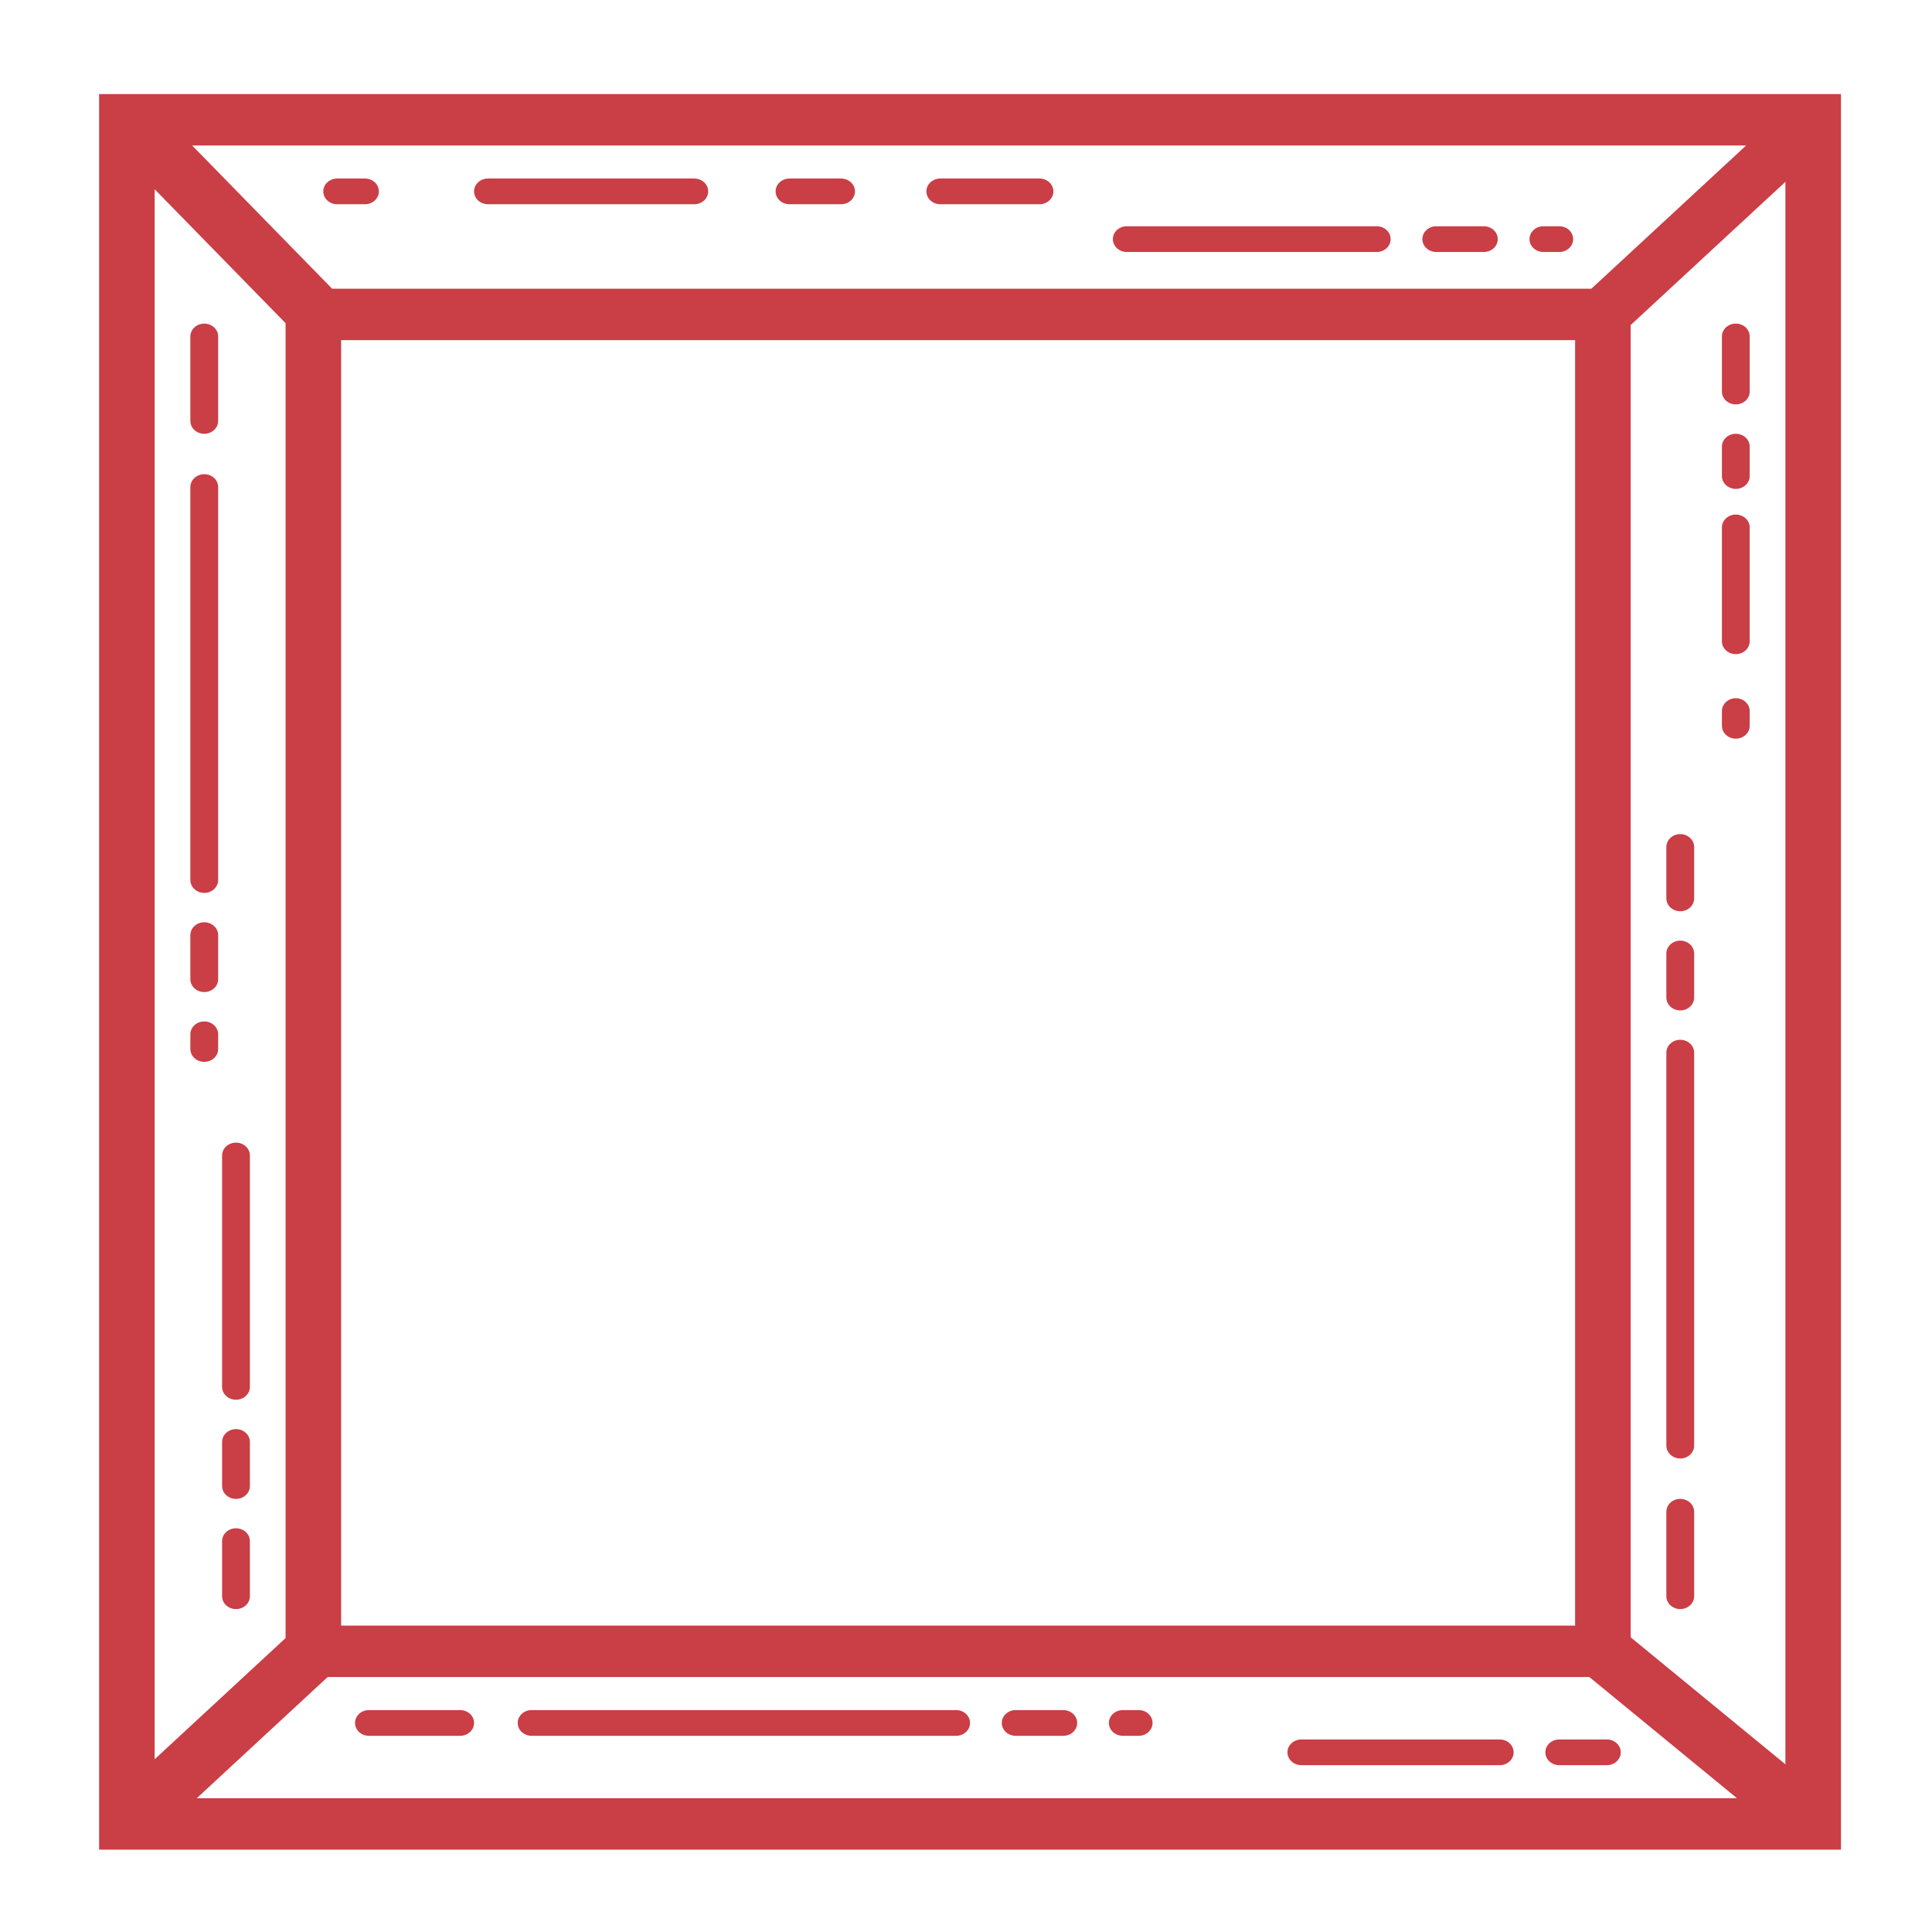 <?xml version="1.0" encoding="UTF-8" standalone="no"?>
<svg
   xmlns:dc="http://purl.org/dc/elements/1.1/"
   xmlns:cc="http://creativecommons.org/ns#"
   xmlns:rdf="http://www.w3.org/1999/02/22-rdf-syntax-ns#"
   xmlns:svg="http://www.w3.org/2000/svg"
   xmlns="http://www.w3.org/2000/svg"
   xmlns:sodipodi="http://sodipodi.sourceforge.net/DTD/sodipodi-0.dtd"
   xmlns:inkscape="http://www.inkscape.org/namespaces/inkscape"
   version="1.1"
   x="0px"
   y="0px"
   viewBox="0 0 100 100"
   enable-background="new 0 0 100 100"
   xml:space="preserve"
   id="svg3719"
   inkscape:version="0.91 r13725"
   sodipodi:docname="frame_100.svg"
   width="100"
   height="100"><defs
     id="defs3733" /><sodipodi:namedview
     pagecolor="#ffffff"
     bordercolor="#666666"
     borderopacity="1"
     objecttolerance="10"
     gridtolerance="10"
     guidetolerance="10"
     inkscape:pageopacity="0"
     inkscape:pageshadow="2"
     inkscape:window-width="1084"
     inkscape:window-height="745"
     id="namedview3731"
     showgrid="false"
     inkscape:zoom="2.73"
     inkscape:cx="50"
     inkscape:cy="62.5"
     inkscape:window-x="272"
     inkscape:window-y="92"
     inkscape:window-maximized="0"
     inkscape:current-layer="svg3719" /><g
     id="g3721"
     transform="matrix(1.103,0,0,1.021,-4.941,-0.747)"><g
       id="g3723"><path
       fill="#ca3e46"
         d="m 14.065,47.486 c -0.36,0 -0.652,0.292 -0.652,0.652 l 0,2.234 c 0,0.36 0.292,0.652 0.652,0.652 0.36,0 0.652,-0.292 0.652,-0.652 l 0,-2.234 c 0,-0.36 -0.292,-0.652 -0.652,-0.652 z m 0,-22.715 c -0.36,0 -0.652,0.292 -0.652,0.652 l 0,19.923 c 0,0.36 0.292,0.652 0.652,0.652 0.36,0 0.652,-0.292 0.652,-0.652 l 0,-19.923 c 0,-0.36 -0.292,-0.652 -0.652,-0.652 z m 1.489,48.41 c -0.36,0 -0.652,0.292 -0.652,0.652 l 0,2.234 c 0,0.36 0.292,0.652 0.652,0.652 0.36,0 0.652,-0.292 0.652,-0.652 l 0,-2.234 c 0,-0.36 -0.292,-0.652 -0.652,-0.652 z m 0,5.027 c -0.36,0 -0.652,0.292 -0.652,0.652 l 0,2.793 c 0,0.36 0.292,0.652 0.652,0.652 0.36,0 0.652,-0.292 0.652,-0.652 l 0,-2.793 c 0,-0.36 -0.292,-0.652 -0.652,-0.652 z M 14.065,17.137 c -0.36,0 -0.652,0.292 -0.652,0.652 l 0,4.282 c 0,0.36 0.292,0.652 0.652,0.652 0.36,0 0.652,-0.292 0.652,-0.652 l 0,-4.282 c 0,-0.36 -0.292,-0.652 -0.652,-0.652 z m 0,35.377 c -0.36,0 -0.652,0.292 -0.652,0.652 l 0,0.745 c 0,0.36 0.292,0.652 0.652,0.652 0.36,0 0.652,-0.292 0.652,-0.652 l 0,-0.745 c 0,-0.361 -0.292,-0.652 -0.652,-0.652 z m 43.29,-39.008 11.73,0 c 0.36,0 0.652,-0.292 0.652,-0.652 0,-0.36 -0.292,-0.652 -0.652,-0.652 l -11.73,0 c -0.36,0 -0.652,0.292 -0.652,0.652 0,0.361 0.292,0.652 0.652,0.652 z M 15.554,58.658 c -0.36,0 -0.652,0.292 -0.652,0.652 l 0,11.73 c 0,0.36 0.292,0.652 0.652,0.652 0.36,0 0.652,-0.292 0.652,-0.652 l 0,-11.73 c 0,-0.36 -0.292,-0.652 -0.652,-0.652 z m 61.351,-45.152 0.745,0 c 0.36,0 0.652,-0.292 0.652,-0.652 0,-0.36 -0.292,-0.652 -0.652,-0.652 l -0.745,0 c -0.36,0 -0.652,0.292 -0.652,0.652 0,0.361 0.292,0.652 0.652,0.652 z m -28.301,-2.42 4.655,0 c 0.36,0 0.652,-0.292 0.652,-0.652 0,-0.36 -0.292,-0.652 -0.652,-0.652 l -4.655,0 c -0.36,0 -0.652,0.292 -0.652,0.652 0,0.36 0.292,0.652 0.652,0.652 z m -21.226,0 9.682,0 c 0.36,0 0.652,-0.292 0.652,-0.652 0,-0.36 -0.292,-0.652 -0.652,-0.652 l -9.682,0 c -0.36,0 -0.652,0.292 -0.652,0.652 0,0.36 0.292,0.652 0.652,0.652 z m 14.15,0 2.42,0 c 0.36,0 0.652,-0.292 0.652,-0.652 0,-0.36 -0.292,-0.652 -0.652,-0.652 l -2.42,0 c -0.36,0 -0.652,0.292 -0.652,0.652 0,0.36 0.292,0.652 0.652,0.652 z m -19.922,0 c 0.36,0 0.652,-0.292 0.652,-0.652 0,-0.36 -0.292,-0.652 -0.652,-0.652 l -1.303,0 c -0.36,0 -0.652,0.292 -0.652,0.652 0,0.36 0.292,0.652 0.652,0.652 l 1.303,0 z m 50.272,2.42 2.234,0 c 0.36,0 0.652,-0.292 0.652,-0.652 0,-0.36 -0.292,-0.652 -0.652,-0.652 l -2.234,0 c -0.36,0 -0.652,0.292 -0.652,0.652 0,0.361 0.292,0.652 0.652,0.652 z m 11.45,38.449 c 0.36,0 0.652,-0.292 0.652,-0.652 l 0,-2.234 c 0,-0.36 -0.292,-0.652 -0.652,-0.652 -0.36,0 -0.652,0.292 -0.652,0.652 l 0,2.234 c 0.001,0.36 0.293,0.652 0.652,0.652 z m 0,-5.027 c 0.36,0 0.652,-0.292 0.652,-0.652 l 0,-2.607 c 0,-0.36 -0.292,-0.652 -0.652,-0.652 -0.36,0 -0.652,0.292 -0.652,0.652 l 0,2.607 c 0.001,0.36 0.293,0.652 0.652,0.652 z m 2.607,-8.751 c 0.36,0 0.652,-0.292 0.652,-0.652 l 0,-0.745 c 0,-0.36 -0.292,-0.652 -0.652,-0.652 -0.36,0 -0.652,0.292 -0.652,0.652 l 0,0.745 c 0,0.36 0.292,0.652 0.652,0.652 z m -2.607,44.127 c 0.36,0 0.652,-0.292 0.652,-0.652 l 0,-4.282 c 0,-0.36 -0.292,-0.652 -0.652,-0.652 -0.36,0 -0.652,0.292 -0.652,0.652 l 0,4.282 c 0.001,0.361 0.293,0.652 0.652,0.652 z m 0,-7.634 c 0.36,0 0.652,-0.292 0.652,-0.652 l 0,-19.922 c 0,-0.36 -0.292,-0.652 -0.652,-0.652 -0.36,0 -0.652,0.292 -0.652,0.652 l 0,19.923 c 0.001,0.36 0.293,0.651 0.652,0.651 z M 9.131,5.5 l 0,89 81.739,0 0,-89 -81.739,0 z m 77.288,2.607 -7.261,7.261 -59.092,0 -6.57,-7.261 72.923,0 z m -8.025,9.868 0,65.167 -57.906,0 0,-65.167 57.906,0 z m -66.657,-7.65 6.144,6.791 0,66.658 -6.144,6.144 0,-79.593 z m 1.975,81.568 6.144,-6.144 59.206,0 6.929,6.144 -72.279,0 z m 74.551,-1.719 -7.262,-6.439 0,-66.524 7.262,-7.262 0,80.225 z m -2.328,-56.28 c 0.36,0 0.652,-0.292 0.652,-0.652 l 0,-5.772 c 0,-0.36 -0.292,-0.652 -0.652,-0.652 -0.36,0 -0.652,0.292 -0.652,0.652 l 0,5.772 c 0,0.361 0.292,0.652 0.652,0.652 z m -8.937,55.672 c 0,0.36 0.292,0.652 0.652,0.652 l 2.234,0 c 0.36,0 0.652,-0.292 0.652,-0.652 0,-0.36 -0.292,-0.652 -0.652,-0.652 l -2.234,0 c -0.36,0 -0.652,0.292 -0.652,0.652 z m -22.622,-2.141 -2.234,0 c -0.36,0 -0.652,0.292 -0.652,0.652 0,0.36 0.292,0.652 0.652,0.652 l 2.234,0 c 0.36,0 0.652,-0.292 0.652,-0.652 -10e-4,-0.361 -0.293,-0.652 -0.652,-0.652 z m -5.028,0 -19.922,0 c -0.36,0 -0.652,0.292 -0.652,0.652 0,0.36 0.292,0.652 0.652,0.652 l 19.923,0 c 0.36,0 0.652,-0.292 0.652,-0.652 C 50,87.716 49.708,87.425 49.348,87.425 Z M 85.935,25.516 c 0.36,0 0.652,-0.292 0.652,-0.652 l 0,-1.49 c 0,-0.36 -0.292,-0.652 -0.652,-0.652 -0.36,0 -0.652,0.292 -0.652,0.652 l 0,1.49 c 0,0.36 0.292,0.652 0.652,0.652 z m -28.022,61.909 -0.745,0 c -0.36,0 -0.652,0.292 -0.652,0.652 0,0.36 0.292,0.652 0.652,0.652 l 0.745,0 c 0.36,0 0.652,-0.292 0.652,-0.652 0,-0.361 -0.292,-0.652 -0.652,-0.652 z M 85.935,21.233 c 0.36,0 0.652,-0.292 0.652,-0.652 l 0,-2.793 c 0,-0.36 -0.292,-0.652 -0.652,-0.652 -0.36,0 -0.652,0.292 -0.652,0.652 l 0,2.793 c 0,0.361 0.292,0.652 0.652,0.652 z m -59.861,66.192 -4.282,0 c -0.36,0 -0.652,0.292 -0.652,0.652 0,0.36 0.292,0.652 0.652,0.652 l 4.282,0 c 0.36,0 0.652,-0.292 0.652,-0.652 0,-0.361 -0.292,-0.652 -0.652,-0.652 z m 48.783,1.489 -9.31,0 c -0.36,0 -0.652,0.292 -0.652,0.652 0,0.36 0.292,0.652 0.652,0.652 l 9.31,0 c 0.36,0 0.652,-0.292 0.652,-0.652 -0.001,-0.36 -0.292,-0.652 -0.652,-0.652 z"
         id="path3725"
         inkscape:connector-curvature="0" /></g></g></svg>
